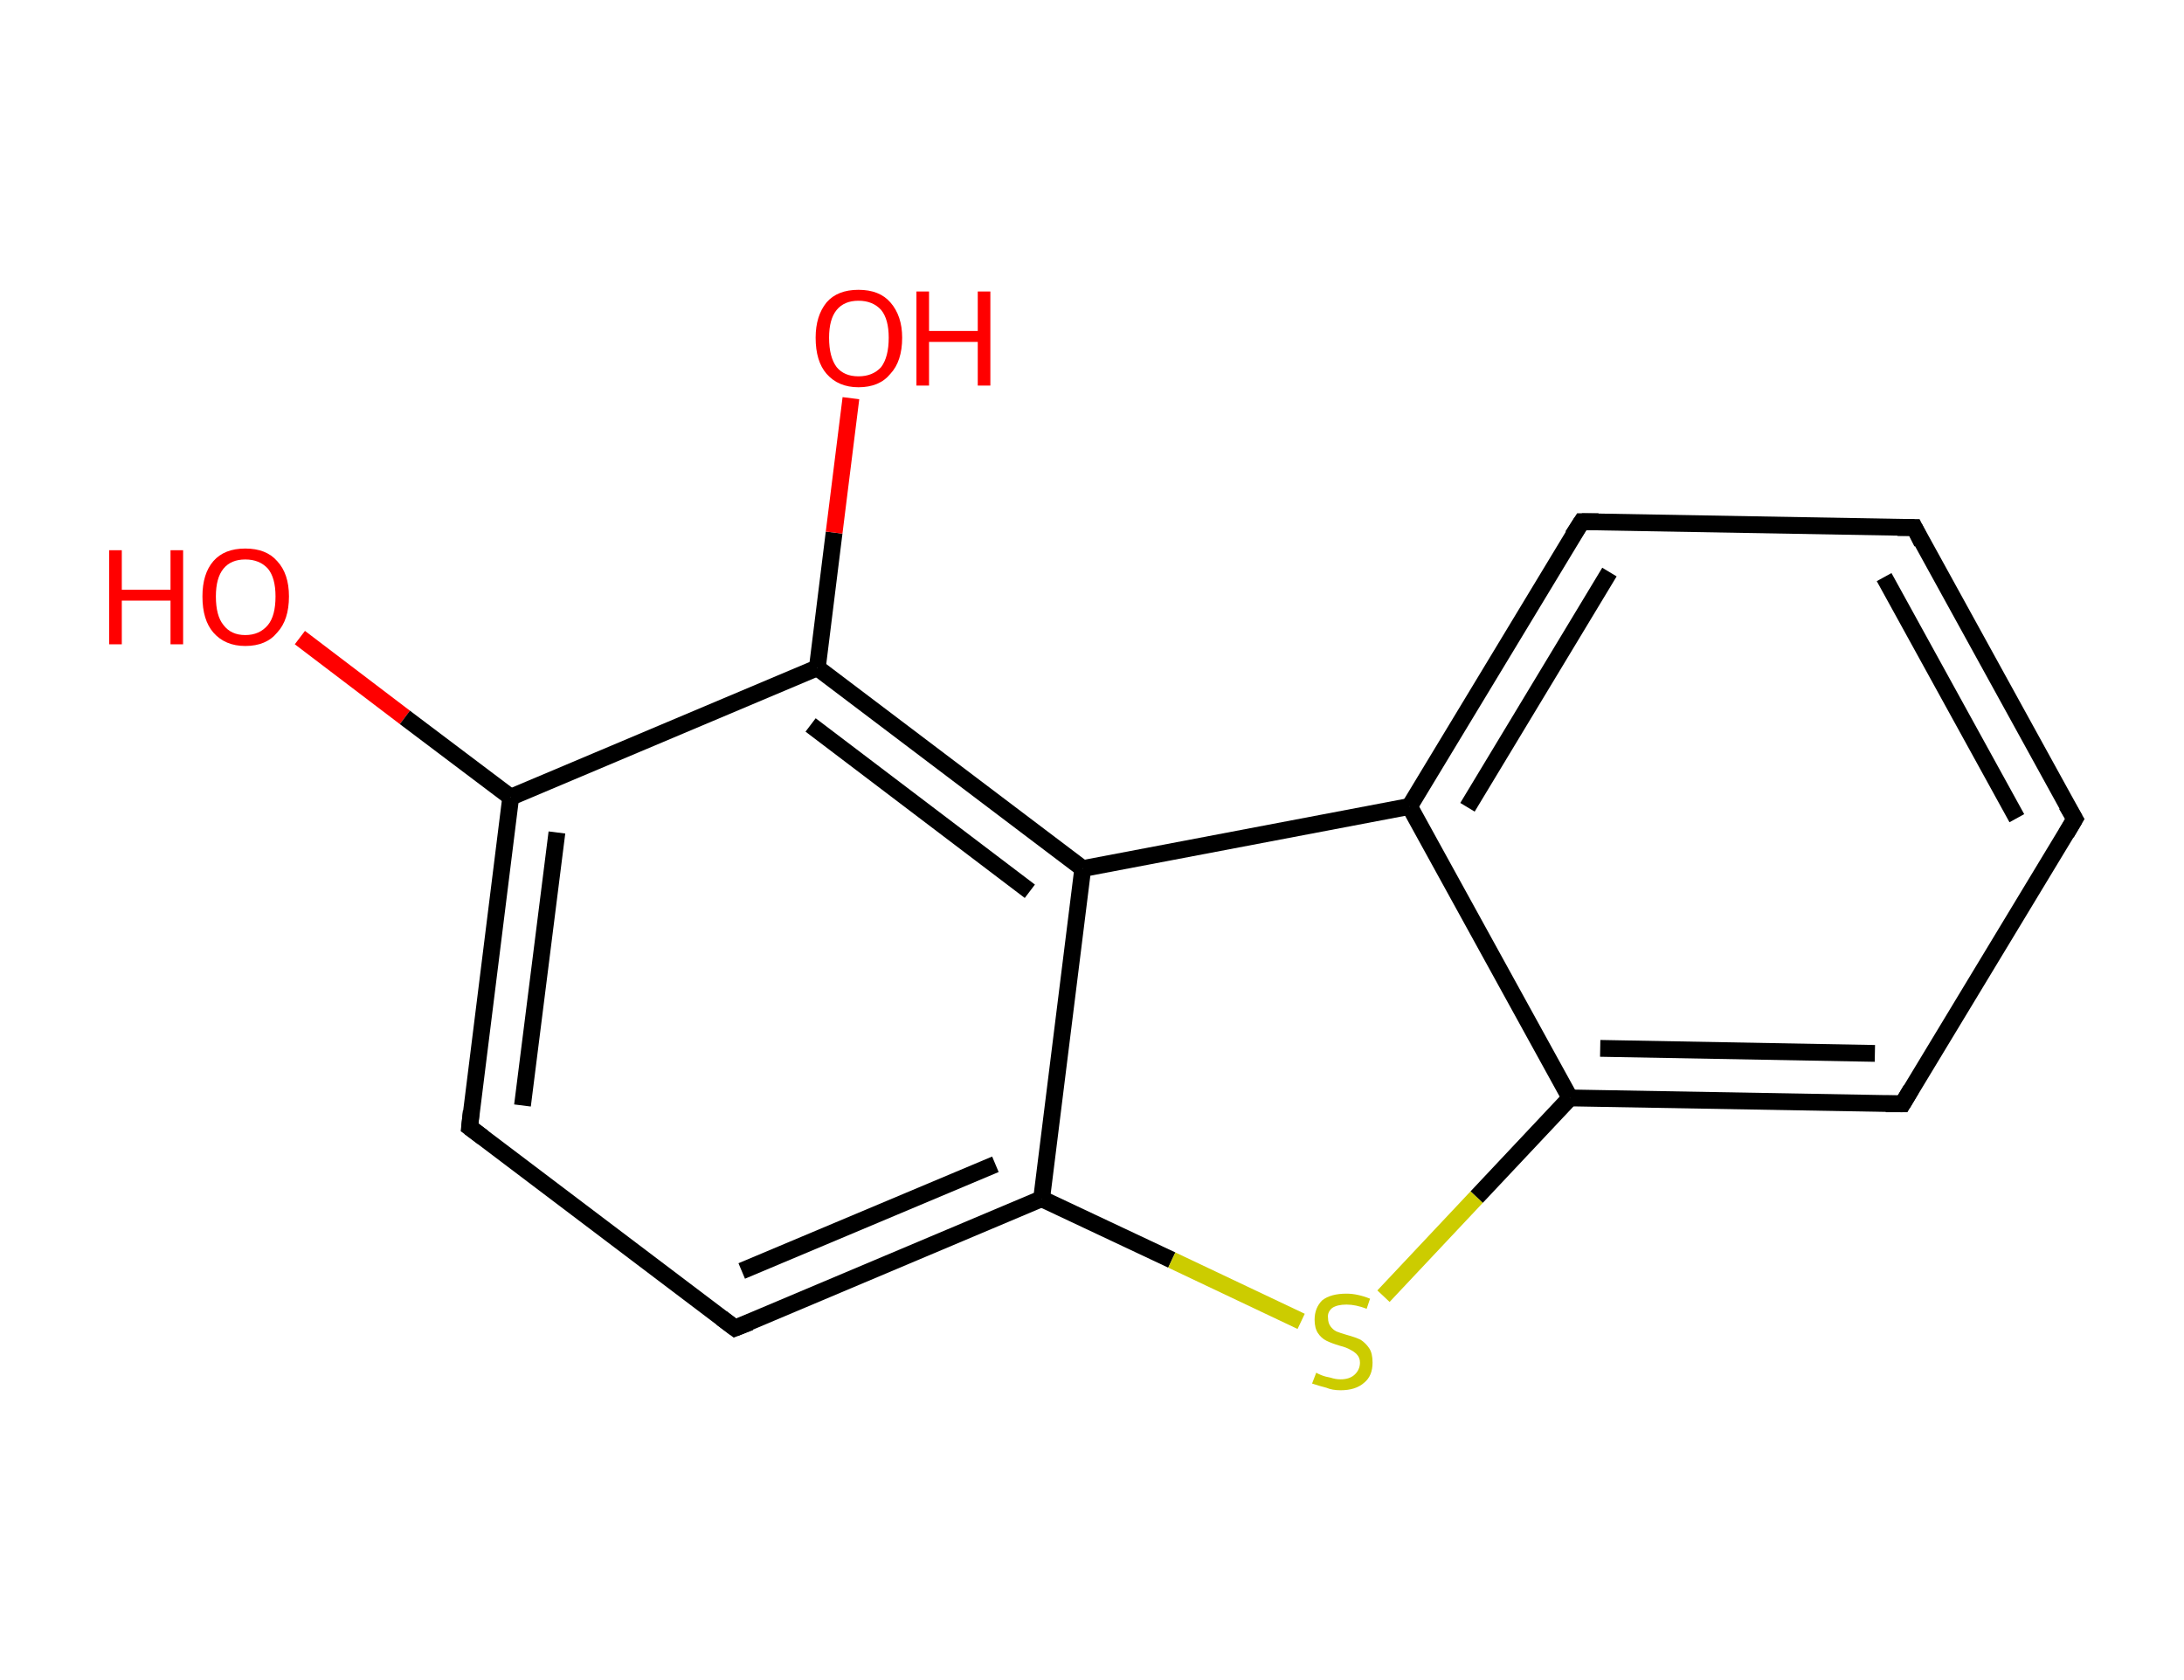 <?xml version='1.0' encoding='ASCII' standalone='yes'?>
<svg xmlns="http://www.w3.org/2000/svg" xmlns:rdkit="http://www.rdkit.org/xml" xmlns:xlink="http://www.w3.org/1999/xlink" version="1.1" baseProfile="full" xml:space="preserve" width="260px" height="200px" viewBox="0 0 260 200">
<!-- END OF HEADER -->
<rect style="opacity:1.0;fill:#FFFFFF;stroke:none" width="260.0" height="200.0" x="0.0" y="0.0"> </rect>
<path class="bond-0 atom-0 atom-1" d="M 35.7,75.9 L 48.2,85.4" style="fill:none;fill-rule:evenodd;stroke:#FF0000;stroke-width:2.0px;stroke-linecap:butt;stroke-linejoin:miter;stroke-opacity:1"/>
<path class="bond-0 atom-0 atom-1" d="M 48.2,85.4 L 60.8,94.9" style="fill:none;fill-rule:evenodd;stroke:#000000;stroke-width:2.0px;stroke-linecap:butt;stroke-linejoin:miter;stroke-opacity:1"/>
<path class="bond-1 atom-1 atom-2" d="M 60.8,94.9 L 55.9,134.2" style="fill:none;fill-rule:evenodd;stroke:#000000;stroke-width:2.0px;stroke-linecap:butt;stroke-linejoin:miter;stroke-opacity:1"/>
<path class="bond-1 atom-1 atom-2" d="M 66.3,99.1 L 62.2,131.6" style="fill:none;fill-rule:evenodd;stroke:#000000;stroke-width:2.0px;stroke-linecap:butt;stroke-linejoin:miter;stroke-opacity:1"/>
<path class="bond-2 atom-2 atom-3" d="M 55.9,134.2 L 87.5,158.1" style="fill:none;fill-rule:evenodd;stroke:#000000;stroke-width:2.0px;stroke-linecap:butt;stroke-linejoin:miter;stroke-opacity:1"/>
<path class="bond-3 atom-3 atom-4" d="M 87.5,158.1 L 124.0,142.7" style="fill:none;fill-rule:evenodd;stroke:#000000;stroke-width:2.0px;stroke-linecap:butt;stroke-linejoin:miter;stroke-opacity:1"/>
<path class="bond-3 atom-3 atom-4" d="M 88.3,151.3 L 118.5,138.6" style="fill:none;fill-rule:evenodd;stroke:#000000;stroke-width:2.0px;stroke-linecap:butt;stroke-linejoin:miter;stroke-opacity:1"/>
<path class="bond-4 atom-4 atom-5" d="M 124.0,142.7 L 139.5,150.0" style="fill:none;fill-rule:evenodd;stroke:#000000;stroke-width:2.0px;stroke-linecap:butt;stroke-linejoin:miter;stroke-opacity:1"/>
<path class="bond-4 atom-4 atom-5" d="M 139.5,150.0 L 154.9,157.3" style="fill:none;fill-rule:evenodd;stroke:#CCCC00;stroke-width:2.0px;stroke-linecap:butt;stroke-linejoin:miter;stroke-opacity:1"/>
<path class="bond-5 atom-5 atom-6" d="M 164.7,154.3 L 175.8,142.5" style="fill:none;fill-rule:evenodd;stroke:#CCCC00;stroke-width:2.0px;stroke-linecap:butt;stroke-linejoin:miter;stroke-opacity:1"/>
<path class="bond-5 atom-5 atom-6" d="M 175.8,142.5 L 186.9,130.7" style="fill:none;fill-rule:evenodd;stroke:#000000;stroke-width:2.0px;stroke-linecap:butt;stroke-linejoin:miter;stroke-opacity:1"/>
<path class="bond-6 atom-6 atom-7" d="M 186.9,130.7 L 226.5,131.4" style="fill:none;fill-rule:evenodd;stroke:#000000;stroke-width:2.0px;stroke-linecap:butt;stroke-linejoin:miter;stroke-opacity:1"/>
<path class="bond-6 atom-6 atom-7" d="M 190.5,124.8 L 223.2,125.4" style="fill:none;fill-rule:evenodd;stroke:#000000;stroke-width:2.0px;stroke-linecap:butt;stroke-linejoin:miter;stroke-opacity:1"/>
<path class="bond-7 atom-7 atom-8" d="M 226.5,131.4 L 247.0,97.5" style="fill:none;fill-rule:evenodd;stroke:#000000;stroke-width:2.0px;stroke-linecap:butt;stroke-linejoin:miter;stroke-opacity:1"/>
<path class="bond-8 atom-8 atom-9" d="M 247.0,97.5 L 227.9,62.8" style="fill:none;fill-rule:evenodd;stroke:#000000;stroke-width:2.0px;stroke-linecap:butt;stroke-linejoin:miter;stroke-opacity:1"/>
<path class="bond-8 atom-8 atom-9" d="M 240.1,97.4 L 224.3,68.7" style="fill:none;fill-rule:evenodd;stroke:#000000;stroke-width:2.0px;stroke-linecap:butt;stroke-linejoin:miter;stroke-opacity:1"/>
<path class="bond-9 atom-9 atom-10" d="M 227.9,62.8 L 188.3,62.1" style="fill:none;fill-rule:evenodd;stroke:#000000;stroke-width:2.0px;stroke-linecap:butt;stroke-linejoin:miter;stroke-opacity:1"/>
<path class="bond-10 atom-10 atom-11" d="M 188.3,62.1 L 167.8,96.0" style="fill:none;fill-rule:evenodd;stroke:#000000;stroke-width:2.0px;stroke-linecap:butt;stroke-linejoin:miter;stroke-opacity:1"/>
<path class="bond-10 atom-10 atom-11" d="M 191.6,68.1 L 174.7,96.1" style="fill:none;fill-rule:evenodd;stroke:#000000;stroke-width:2.0px;stroke-linecap:butt;stroke-linejoin:miter;stroke-opacity:1"/>
<path class="bond-11 atom-11 atom-12" d="M 167.8,96.0 L 128.9,103.4" style="fill:none;fill-rule:evenodd;stroke:#000000;stroke-width:2.0px;stroke-linecap:butt;stroke-linejoin:miter;stroke-opacity:1"/>
<path class="bond-12 atom-12 atom-13" d="M 128.9,103.4 L 97.3,79.5" style="fill:none;fill-rule:evenodd;stroke:#000000;stroke-width:2.0px;stroke-linecap:butt;stroke-linejoin:miter;stroke-opacity:1"/>
<path class="bond-12 atom-12 atom-13" d="M 122.6,106.1 L 96.5,86.3" style="fill:none;fill-rule:evenodd;stroke:#000000;stroke-width:2.0px;stroke-linecap:butt;stroke-linejoin:miter;stroke-opacity:1"/>
<path class="bond-13 atom-13 atom-14" d="M 97.3,79.5 L 99.3,63.4" style="fill:none;fill-rule:evenodd;stroke:#000000;stroke-width:2.0px;stroke-linecap:butt;stroke-linejoin:miter;stroke-opacity:1"/>
<path class="bond-13 atom-13 atom-14" d="M 99.3,63.4 L 101.3,47.4" style="fill:none;fill-rule:evenodd;stroke:#FF0000;stroke-width:2.0px;stroke-linecap:butt;stroke-linejoin:miter;stroke-opacity:1"/>
<path class="bond-14 atom-13 atom-1" d="M 97.3,79.5 L 60.8,94.9" style="fill:none;fill-rule:evenodd;stroke:#000000;stroke-width:2.0px;stroke-linecap:butt;stroke-linejoin:miter;stroke-opacity:1"/>
<path class="bond-15 atom-12 atom-4" d="M 128.9,103.4 L 124.0,142.7" style="fill:none;fill-rule:evenodd;stroke:#000000;stroke-width:2.0px;stroke-linecap:butt;stroke-linejoin:miter;stroke-opacity:1"/>
<path class="bond-16 atom-11 atom-6" d="M 167.8,96.0 L 186.9,130.7" style="fill:none;fill-rule:evenodd;stroke:#000000;stroke-width:2.0px;stroke-linecap:butt;stroke-linejoin:miter;stroke-opacity:1"/>
<path d="M 56.1,132.3 L 55.9,134.2 L 57.5,135.4" style="fill:none;stroke:#000000;stroke-width:2.0px;stroke-linecap:butt;stroke-linejoin:miter;stroke-opacity:1;"/>
<path d="M 85.9,156.9 L 87.5,158.1 L 89.3,157.4" style="fill:none;stroke:#000000;stroke-width:2.0px;stroke-linecap:butt;stroke-linejoin:miter;stroke-opacity:1;"/>
<path d="M 224.5,131.4 L 226.5,131.4 L 227.5,129.7" style="fill:none;stroke:#000000;stroke-width:2.0px;stroke-linecap:butt;stroke-linejoin:miter;stroke-opacity:1;"/>
<path d="M 246.0,99.2 L 247.0,97.5 L 246.0,95.8" style="fill:none;stroke:#000000;stroke-width:2.0px;stroke-linecap:butt;stroke-linejoin:miter;stroke-opacity:1;"/>
<path d="M 228.8,64.6 L 227.9,62.8 L 225.9,62.8" style="fill:none;stroke:#000000;stroke-width:2.0px;stroke-linecap:butt;stroke-linejoin:miter;stroke-opacity:1;"/>
<path d="M 190.3,62.1 L 188.3,62.1 L 187.2,63.8" style="fill:none;stroke:#000000;stroke-width:2.0px;stroke-linecap:butt;stroke-linejoin:miter;stroke-opacity:1;"/>
<path class="atom-0" d="M 13.0 65.5 L 14.5 65.5 L 14.5 70.2 L 20.3 70.2 L 20.3 65.5 L 21.8 65.5 L 21.8 76.7 L 20.3 76.7 L 20.3 71.5 L 14.5 71.5 L 14.5 76.7 L 13.0 76.7 L 13.0 65.5 " fill="#FF0000"/>
<path class="atom-0" d="M 24.1 71.0 Q 24.1 68.3, 25.4 66.8 Q 26.7 65.3, 29.2 65.3 Q 31.7 65.3, 33.0 66.8 Q 34.4 68.3, 34.4 71.0 Q 34.4 73.8, 33.0 75.3 Q 31.7 76.9, 29.2 76.9 Q 26.8 76.9, 25.4 75.3 Q 24.1 73.8, 24.1 71.0 M 29.2 75.6 Q 30.9 75.6, 31.9 74.4 Q 32.8 73.3, 32.8 71.0 Q 32.8 68.8, 31.9 67.7 Q 30.9 66.6, 29.2 66.6 Q 27.5 66.6, 26.6 67.7 Q 25.7 68.8, 25.7 71.0 Q 25.7 73.3, 26.6 74.4 Q 27.5 75.6, 29.2 75.6 " fill="#FF0000"/>
<path class="atom-5" d="M 156.7 163.4 Q 156.8 163.5, 157.3 163.7 Q 157.8 163.9, 158.4 164.0 Q 159.0 164.2, 159.6 164.2 Q 160.6 164.2, 161.2 163.7 Q 161.9 163.1, 161.9 162.2 Q 161.9 161.6, 161.5 161.2 Q 161.2 160.9, 160.8 160.7 Q 160.3 160.4, 159.5 160.2 Q 158.5 159.9, 157.9 159.6 Q 157.3 159.3, 156.9 158.7 Q 156.5 158.1, 156.5 157.1 Q 156.5 155.7, 157.4 154.8 Q 158.4 154.0, 160.3 154.0 Q 161.6 154.0, 163.1 154.6 L 162.7 155.8 Q 161.4 155.3, 160.3 155.3 Q 159.2 155.3, 158.6 155.7 Q 158.0 156.2, 158.1 156.9 Q 158.1 157.5, 158.4 157.9 Q 158.7 158.3, 159.1 158.5 Q 159.6 158.7, 160.3 158.9 Q 161.4 159.2, 162.0 159.5 Q 162.6 159.9, 163.0 160.5 Q 163.4 161.1, 163.4 162.2 Q 163.4 163.8, 162.4 164.6 Q 161.4 165.5, 159.6 165.5 Q 158.6 165.5, 157.9 165.2 Q 157.1 165.0, 156.2 164.7 L 156.7 163.4 " fill="#CCCC00"/>
<path class="atom-14" d="M 97.1 40.2 Q 97.1 37.6, 98.4 36.0 Q 99.7 34.5, 102.2 34.5 Q 104.7 34.5, 106.0 36.0 Q 107.4 37.6, 107.4 40.2 Q 107.4 43.0, 106.0 44.5 Q 104.7 46.1, 102.2 46.1 Q 99.8 46.1, 98.4 44.5 Q 97.1 43.0, 97.1 40.2 M 102.2 44.8 Q 103.9 44.8, 104.9 43.7 Q 105.8 42.5, 105.8 40.2 Q 105.8 38.0, 104.9 36.9 Q 103.9 35.8, 102.2 35.8 Q 100.5 35.8, 99.6 36.9 Q 98.7 38.0, 98.7 40.2 Q 98.7 42.5, 99.6 43.7 Q 100.5 44.8, 102.2 44.8 " fill="#FF0000"/>
<path class="atom-14" d="M 109.1 34.7 L 110.6 34.7 L 110.6 39.4 L 116.4 39.4 L 116.4 34.7 L 117.9 34.7 L 117.9 45.9 L 116.4 45.9 L 116.4 40.7 L 110.6 40.7 L 110.6 45.9 L 109.1 45.9 L 109.1 34.7 " fill="#FF0000"/>
</svg>
